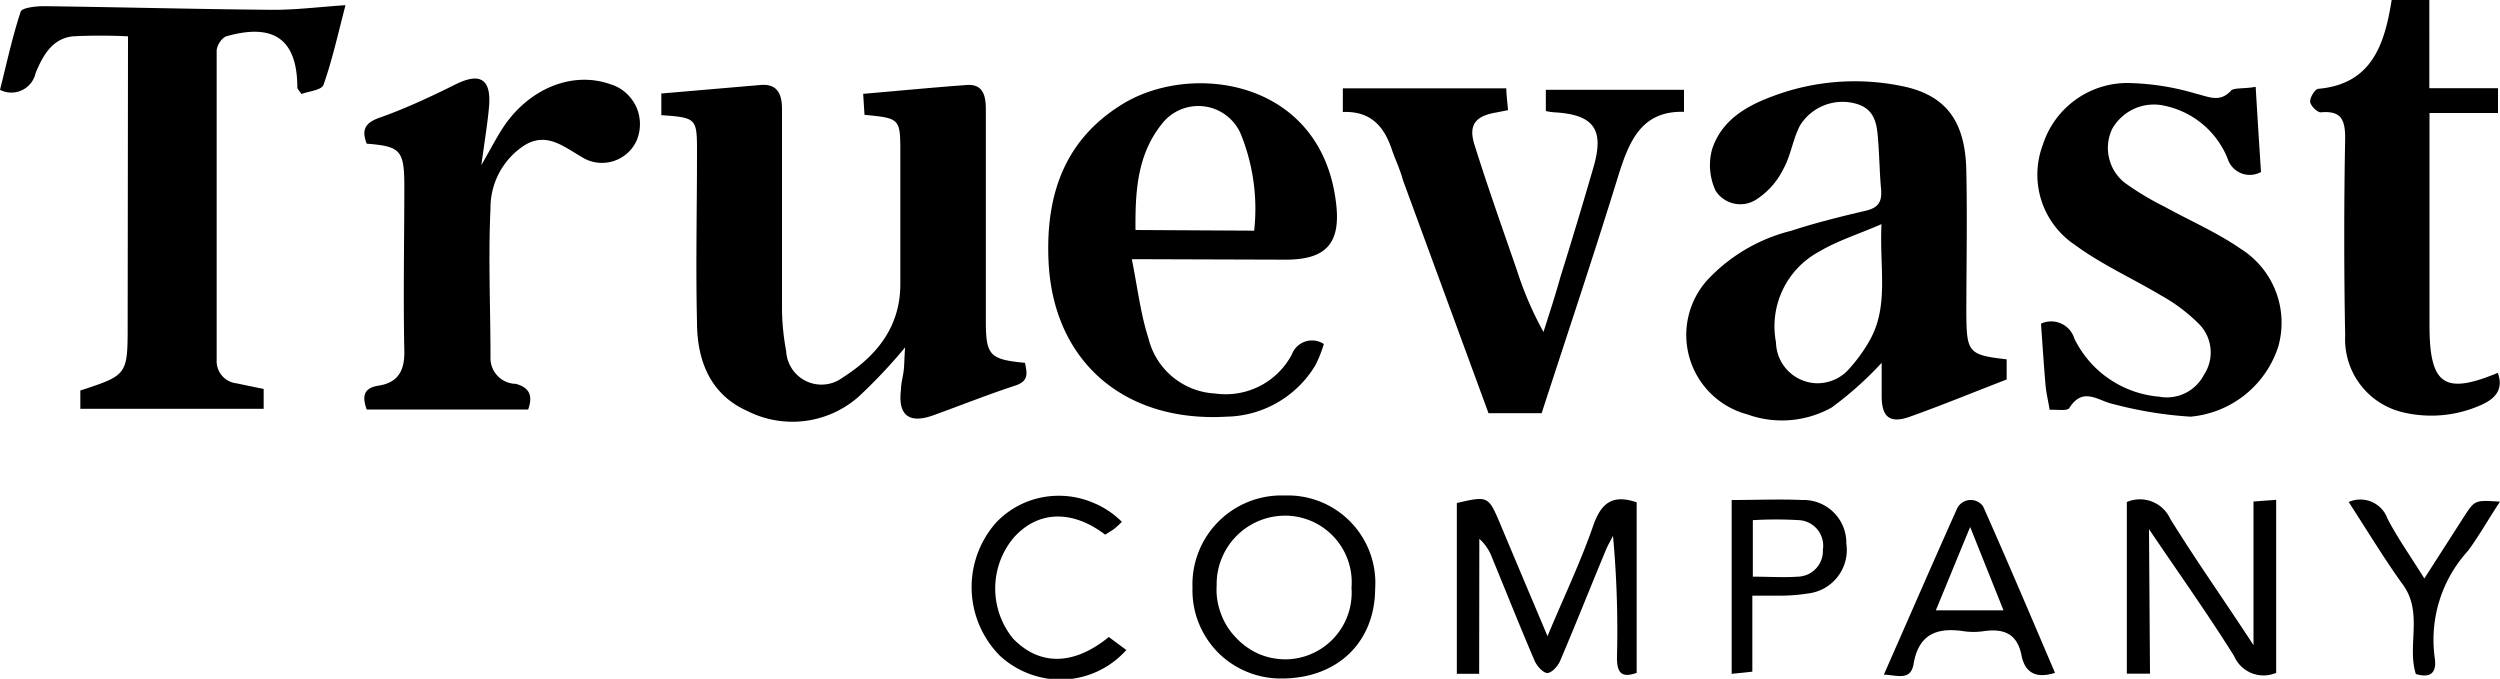                                     <svg
                                        id="logo-1"
                                        data-name="Layer 1"
                                        xmlns="http://www.w3.org/2000/svg"
                                        xmlns:xlink="http://www.w3.org/1999/xlink"
                                        viewBox="0 0 150 40.73"
                                    >
                                        <defs>
                                            <clipPath id="clip-path">
                                                <rect
                                                    class="cls-1"
                                                    width="150"
                                                    height="40.73"
                                                ></rect>
                                            </clipPath>
                                        </defs>
                                        <g class="cls-2">
                                            <path
                                                class="cls-3"
                                                d="M54.31,20.84a32,32,0,0,1-2.78,2.95,6,6,0,0,1-6.71.86c-2.23-1-3-3.06-3-5.32-.08-3.38,0-6.76,0-10.14,0-2.09,0-2.13-2.14-2.28V5.61l5.94-.51c1-.09,1.3.51,1.3,1.44q0,5.93,0,11.85a14.12,14.12,0,0,0,.25,2.67,2.12,2.12,0,0,0,3.38,1.6c2-1.27,3.47-3,3.47-5.61V9.23c0-2.13,0-2.13-2.15-2.34l-.08-1.26c2.11-.18,4.16-.38,6.21-.53,1-.07,1.15.66,1.15,1.47v12.7c0,2.06.24,2.3,2.35,2.5.11.59.27,1.09-.6,1.37-1.65.54-3.27,1.19-4.91,1.78-1.44.52-2.13,0-1.93-1.55,0-.4.13-.8.17-1.21S54.26,21.35,54.31,20.84Z"
                                            ></path>
                                            <path
                                                class="cls-3"
                                                d="M120.4,21.56v1.21c-2,.77-3.89,1.55-5.83,2.24-1.19.42-1.67,0-1.67-1.24v-2a20.82,20.82,0,0,1-3,2.68,6.11,6.11,0,0,1-5.07.41,4.93,4.93,0,0,1-2.37-8.08,10.28,10.28,0,0,1,5-2.93c1.47-.48,3-.86,4.46-1.2.73-.17,1-.48.95-1.25-.09-.93-.1-1.86-.17-2.8s-.09-2-1.28-2.36A3,3,0,0,0,108,7.53c-.43.82-.55,1.81-1,2.61A4.56,4.56,0,0,1,105.33,12a1.76,1.76,0,0,1-2.39-.55,3.62,3.62,0,0,1-.21-2.51c.65-1.95,2.42-2.77,4.21-3.37a14,14,0,0,1,7.1-.42c2.69.52,3.9,2.08,3.94,5.17.06,2.86,0,5.71,0,8.56C118,21.16,118.13,21.3,120.4,21.56Zm-7.51-8.11c-1.46.63-2.65,1-3.71,1.63a5.09,5.09,0,0,0-2.62,5.46,2.5,2.5,0,0,0,1.59,2.28,2.41,2.41,0,0,0,1.5.1,2.47,2.47,0,0,0,1.29-.78,9.41,9.41,0,0,0,1.21-1.66C113.36,18.39,112.76,16.12,112.89,13.45Z"
                                            ></path>
                                            <path
                                                class="cls-3"
                                                d="M7.68,2.18a32.62,32.62,0,0,0-3.3,0c-1.26.13-1.81,1.17-2.24,2.19A1.49,1.49,0,0,1,0,5.39C.39,3.85.73,2.25,1.24.7,1.32.46,2.16.37,2.65.37,7.23.43,11.81.55,16.4.59c1.36,0,2.73-.17,4.33-.28-.45,1.72-.79,3.28-1.32,4.78-.11.32-.9.39-1.32.55-.18-.25-.25-.32-.25-.38,0-2.89-1.4-3.91-4.3-3.07a1,1,0,0,0-.35.34A1.14,1.14,0,0,0,13,3q0,9.29,0,18.58A1.34,1.34,0,0,0,14.19,23l1.63.34v1.19h-11v-1.1c2.84-.93,2.84-.93,2.84-4Z"
                                            ></path>
                                            <path
                                                class="cls-3"
                                                d="M67.91,15.55c.35,1.76.53,3.3,1,4.76a4.35,4.35,0,0,0,4,3.3,4.49,4.49,0,0,0,4.6-2.34,1.29,1.29,0,0,1,1.92-.63,7.42,7.42,0,0,1-.51,1.28A6.35,6.35,0,0,1,73.6,25c-6.18.36-10.44-3.35-10.69-9.38-.17-4,1-7.32,4.55-9.44C71.63,3.72,79.17,4.83,80.14,12c.36,2.54-.5,3.58-3,3.58Zm7.34-1.71A11.93,11.93,0,0,0,74.43,8a2.77,2.77,0,0,0-4.73-.55c-1.46,1.84-1.59,4-1.57,6.35Z"
                                            ></path>
                                            <path
                                                class="cls-3"
                                                d="M135.34,5.21c.11,1.84.21,3.45.32,5.11a1.39,1.39,0,0,1-2-.8,5.24,5.24,0,0,0-3.76-3.17,2.89,2.89,0,0,0-1.79.15,2.93,2.93,0,0,0-1.35,1.18,2.61,2.61,0,0,0-.22,1.78,2.64,2.64,0,0,0,.95,1.51,16.86,16.86,0,0,0,2.38,1.43c1.52.84,3.14,1.54,4.56,2.52a5.24,5.24,0,0,1,2.27,5.86A6.1,6.1,0,0,1,131.43,25a23.82,23.82,0,0,1-4.61-.75c-.91-.18-1.83-1.09-2.66.23-.12.2-.74.08-1.18.11-.09-.53-.2-1-.24-1.4-.11-1.25-.19-2.5-.28-3.77a1.45,1.45,0,0,1,2,.89,6.23,6.23,0,0,0,5.09,3.49,2.5,2.5,0,0,0,2.68-1.3,2.43,2.43,0,0,0-.23-3,10.3,10.3,0,0,0-2.4-1.81c-1.68-1-3.54-1.84-5.11-3a5.06,5.06,0,0,1-1.92-6,5.33,5.33,0,0,1,5.08-3.71,15.26,15.26,0,0,1,4.14.65c.76.18,1.41.55,2.1-.22C134.12,5.26,134.7,5.33,135.34,5.21Z"
                                            ></path>
                                            <path
                                                class="cls-3"
                                                d="M31.69,24.57H22c-.27-.77-.21-1.29.71-1.43,1.15-.18,1.57-.87,1.55-2.06-.07-3.34,0-6.68,0-10C24.25,9,24,8.78,22,8.62c-.3-.8-.14-1.24.78-1.56,1.56-.55,3.07-1.26,4.56-2s2.15-.3,2,1.37c-.09,1-.27,2.08-.46,3.48.54-.94.88-1.6,1.28-2.22,1.56-2.39,4.2-3.45,6.48-2.63a2.42,2.42,0,0,1,.9.5,2.62,2.62,0,0,1,.62.82,2.53,2.53,0,0,1,.06,2,2.28,2.28,0,0,1-3.38,1c-1.06-.61-2.05-1.45-3.34-.68a4.46,4.46,0,0,0-2.07,3.81c-.14,3,0,5.94,0,8.92a1.54,1.54,0,0,0,1.52,1.6C31.73,23.25,32,23.69,31.69,24.57Z"
                                            ></path>
                                            <path
                                                class="cls-3"
                                                d="M80.57,6.72V5.3h9.81c0,.46.07.84.1,1.31l-.71.14c-1.24.21-1.68.74-1.3,1.94.8,2.55,1.7,5.08,2.57,7.6a20.51,20.51,0,0,0,1.57,3.63c.34-1.08.7-2.16,1-3.25.69-2.21,1.36-4.43,2-6.64s.08-3.15-2.33-3.29a3,3,0,0,1-.53-.08V5.39h8.29V6.71c-2.49-.07-3.25,1.66-3.9,3.7-1.48,4.81-3.08,9.57-4.64,14.38H89.31q-2.57-7-5.14-14C84,10.16,83.73,9.6,83.52,9,83.07,7.64,82.29,6.65,80.57,6.72Z"
                                            ></path>
                                            <path
                                                class="cls-3"
                                                d="M143.5,0h2.26V5.29h4.12V6.78h-4.11V19.51c0,3.58.88,4.2,4.1,2.86.36,1-.16,1.57-1.05,1.95a7.33,7.33,0,0,1-4.64.42,4.5,4.5,0,0,1-3.47-4.6q-.11-5.92,0-11.85c0-1.15-.27-1.66-1.47-1.55-.2,0-.61-.39-.63-.64s.29-.75.48-.77C142.28,5.05,143.07,2.72,143.5,0Z"
                                            ></path>
                                            <path
                                                class="cls-3"
                                                d="M88.75,40.43H87.41V30.18c1.88-.43,1.89-.43,2.61,1.27.9,2.15,1.81,4.3,2.83,6.72,1-2.39,2-4.48,2.75-6.65.46-1.3,1.12-1.89,2.6-1.38V40.37c-.92.33-1.2,0-1.18-1a62.14,62.14,0,0,0-.24-7.22c-.15.3-.32.58-.44.88-.92,2.21-1.8,4.44-2.74,6.64-.14.32-.52.72-.77.71s-.63-.43-.76-.75c-.88-2.05-1.7-4.12-2.55-6.18a2.79,2.79,0,0,0-.76-1.12Z"
                                            ></path>
                                            <path
                                                class="cls-3"
                                                d="M129,40.42h-1.39V30.12a2,2,0,0,1,2.6,1c1.53,2.48,3.22,4.86,5,7.59V30.09l1.36-.1V40.37a1.92,1.92,0,0,1-2.52-1c-1.55-2.48-3.25-4.87-5.11-7.62Z"
                                            ></path>
                                            <path
                                                class="cls-3"
                                                d="M76.89,40.71a5.32,5.32,0,0,1-3.83-1.58,5.4,5.4,0,0,1-1.15-1.78,5.28,5.28,0,0,1-.36-2.08,5.34,5.34,0,0,1,5.53-5.54,5.25,5.25,0,0,1,5.43,5.59C82.49,38.55,80.24,40.71,76.89,40.71Zm4.2-5.44a4,4,0,0,0-4-4.33A4.11,4.11,0,0,0,73,35.13a4,4,0,0,0,.25,1.67,4.05,4.05,0,0,0,.89,1.44,4.24,4.24,0,0,0,1.4,1,4.09,4.09,0,0,0,1.66.32A4,4,0,0,0,81.09,35.27Z"
                                            ></path>
                                            <path
                                                class="cls-3"
                                                d="M123.3,40.37c-1.13.36-1.78,0-2-1-.24-1.3-1-1.68-2.28-1.5a4.09,4.09,0,0,1-1.21,0c-1.62-.24-2.71.2-3,2-.19,1-1,.63-1.78.61,1.5-3.4,2.93-6.7,4.41-10a.91.91,0,0,1,1.55-.09C120.45,33.67,121.86,37,123.3,40.37Zm-3.09-3.75-2-5c-.76,1.83-1.38,3.36-2.06,5Z"
                                            ></path>
                                            <path
                                                class="cls-3"
                                                d="M67.58,39a5.32,5.32,0,0,1-3.7,1.77A5.4,5.4,0,0,1,60,39.35a5.84,5.84,0,0,1-.23-8,5.22,5.22,0,0,1,1.71-1.19,5.27,5.27,0,0,1,4.1,0,5.19,5.19,0,0,1,1.73,1.15,4.41,4.41,0,0,1-.51.46l-.49.31c-2-1.53-4.09-1.44-5.53.23a4.75,4.75,0,0,0,0,6c1.59,1.65,3.64,1.63,5.75-.09Z"
                                            ></path>
                                            <path
                                                class="cls-3"
                                                d="M103.9,30c1.49,0,2.87-.06,4.23,0a2.57,2.57,0,0,1,2.65,2.61,2.63,2.63,0,0,1-2.31,3,10.6,10.6,0,0,1-1.69.13c-.51,0-1,0-1.64,0v4.56l-1.24.13Zm1.27,4.6c1,0,1.85.06,2.69,0a1.53,1.53,0,0,0,.59-.13,1.46,1.46,0,0,0,.5-.35,1.42,1.42,0,0,0,.32-.51,1.36,1.36,0,0,0,.1-.6,1.54,1.54,0,0,0-1.4-1.8,23.76,23.76,0,0,0-2.8,0Z"
                                            ></path>
                                            <path
                                                class="cls-3"
                                                d="M140.92,30.12a1.73,1.73,0,0,1,2.33,1c.62,1.19,1.4,2.28,2.21,3.59L147.84,31c.65-1,.65-1,2.16-.9-.67,1-1.22,2-1.92,2.95a7.91,7.91,0,0,0-2,6.39c.13.81-.14,1.3-1.13,1-.55-1.74.49-3.75-.85-5.46C143,33.44,142,31.78,140.92,30.12Z"
                                            ></path>
                                        </g>
                                    </svg>